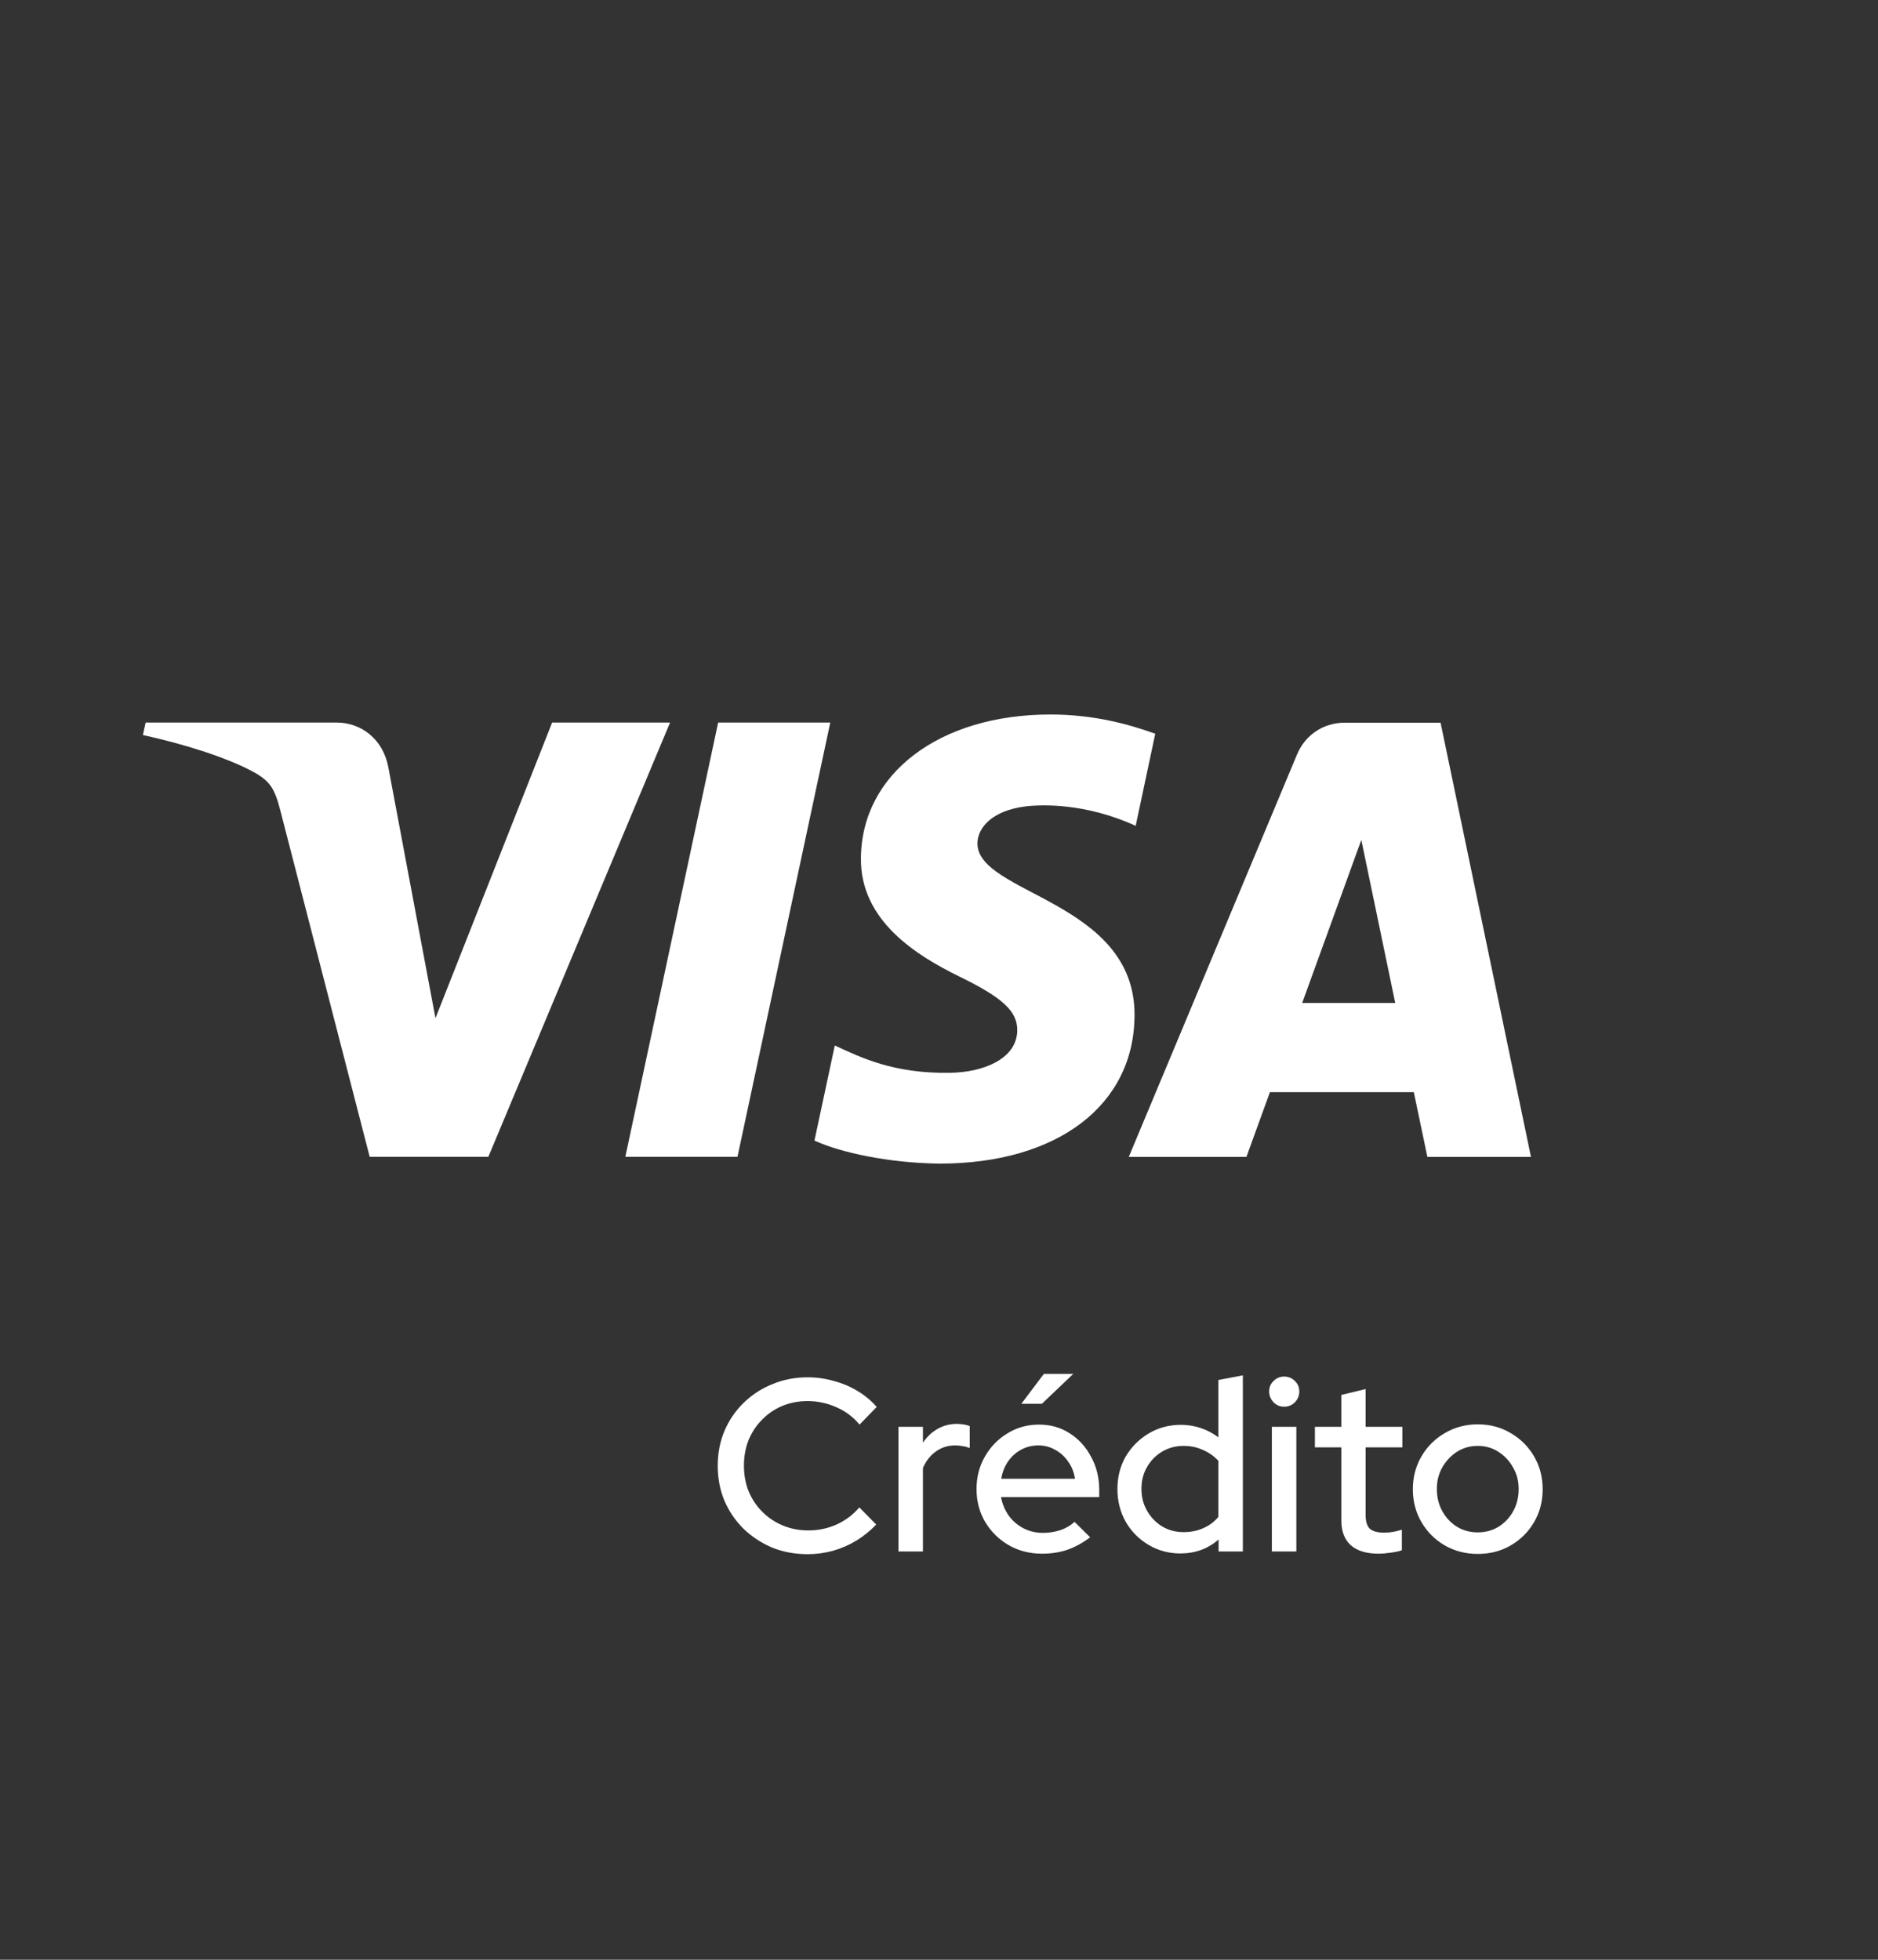 <svg width="92" height="96" viewBox="0 0 92 96" fill="none" xmlns="http://www.w3.org/2000/svg">
<rect x="0" y="0" width="92" height="96" fill="#333333" stroke="none"/>
<path d="M40.674 35.394L36.128 56.667H30.634L35.181 35.394H40.674ZM63.792 49.13L66.689 41.144L68.35 49.13H63.792ZM69.925 56.673H75L70.571 35.401H65.877C64.825 35.401 63.933 36.011 63.539 36.96L55.296 56.673H61.06L62.211 53.5H69.26L69.925 56.673ZM55.579 49.728C55.604 44.108 47.828 43.8 47.884 41.292C47.902 40.522 48.628 39.708 50.215 39.505C51.002 39.406 53.168 39.326 55.635 40.454L56.594 35.943C55.278 35.468 53.568 35 51.458 35C46.032 35 42.206 37.89 42.175 42.038C42.138 45.1 44.9 46.807 46.986 47.83C49.126 48.872 49.84 49.537 49.834 50.474C49.815 51.898 48.124 52.532 46.543 52.551C43.781 52.6 42.175 51.805 40.895 51.213L39.899 55.872C41.184 56.464 43.553 56.969 46.014 57C51.79 57.006 55.567 54.147 55.579 49.728ZM32.825 35.394L23.923 56.667H18.11L13.73 39.69C13.459 38.642 13.232 38.26 12.42 37.816C11.103 37.095 8.919 36.423 7 36.005L7.135 35.394H16.486C17.679 35.394 18.75 36.183 19.02 37.564L21.333 49.876L27.048 35.394H32.825Z" fill="white"/>
<path d="M39.564 76.132C38.94 76.132 38.36 76.024 37.824 75.808C37.296 75.584 36.828 75.276 36.42 74.884C36.02 74.484 35.708 74.024 35.484 73.504C35.268 72.976 35.16 72.408 35.16 71.8C35.16 71.192 35.268 70.628 35.484 70.108C35.708 69.58 36.02 69.12 36.42 68.728C36.828 68.328 37.3 68.02 37.836 67.804C38.372 67.58 38.948 67.468 39.564 67.468C40.004 67.468 40.432 67.528 40.848 67.648C41.272 67.76 41.66 67.924 42.012 68.14C42.372 68.356 42.684 68.616 42.948 68.92L42.108 69.784C41.796 69.408 41.416 69.124 40.968 68.932C40.52 68.732 40.052 68.632 39.564 68.632C39.116 68.632 38.7 68.712 38.316 68.872C37.94 69.032 37.612 69.256 37.332 69.544C37.052 69.824 36.832 70.156 36.672 70.54C36.52 70.924 36.444 71.344 36.444 71.8C36.444 72.248 36.52 72.664 36.672 73.048C36.832 73.432 37.056 73.768 37.344 74.056C37.632 74.344 37.968 74.568 38.352 74.728C38.736 74.888 39.152 74.968 39.6 74.968C40.088 74.968 40.548 74.872 40.98 74.68C41.42 74.48 41.792 74.2 42.096 73.84L42.924 74.68C42.644 74.976 42.324 75.236 41.964 75.46C41.612 75.676 41.228 75.844 40.812 75.964C40.404 76.076 39.988 76.132 39.564 76.132ZM44.013 76V69.892H45.213V70.672C45.405 70.384 45.641 70.16 45.921 70C46.209 69.832 46.533 69.748 46.893 69.748C47.141 69.756 47.345 69.792 47.505 69.856V70.936C47.393 70.888 47.277 70.856 47.157 70.84C47.037 70.816 46.917 70.804 46.797 70.804C46.445 70.804 46.133 70.9 45.861 71.092C45.589 71.276 45.373 71.548 45.213 71.908V76H44.013ZM51.042 76.108C50.442 76.108 49.898 75.968 49.41 75.688C48.93 75.408 48.546 75.028 48.258 74.548C47.978 74.068 47.838 73.532 47.838 72.94C47.838 72.356 47.974 71.828 48.246 71.356C48.518 70.876 48.886 70.496 49.35 70.216C49.814 69.928 50.33 69.784 50.898 69.784C51.466 69.784 51.97 69.928 52.41 70.216C52.85 70.496 53.198 70.88 53.454 71.368C53.718 71.848 53.85 72.392 53.85 73V73.336H49.038C49.102 73.672 49.226 73.972 49.41 74.236C49.602 74.5 49.842 74.708 50.13 74.86C50.426 75.012 50.746 75.088 51.09 75.088C51.386 75.088 51.67 75.044 51.942 74.956C52.222 74.86 52.454 74.724 52.638 74.548L53.406 75.304C53.046 75.576 52.674 75.78 52.29 75.916C51.914 76.044 51.498 76.108 51.042 76.108ZM49.05 72.436H52.662C52.614 72.116 52.502 71.836 52.326 71.596C52.158 71.348 51.946 71.156 51.69 71.02C51.442 70.876 51.17 70.804 50.874 70.804C50.57 70.804 50.29 70.872 50.034 71.008C49.778 71.144 49.562 71.336 49.386 71.584C49.218 71.824 49.106 72.108 49.05 72.436ZM50.034 68.764L51.138 67.3H52.578L51.042 68.764H50.034ZM57.825 76.096C57.257 76.096 56.737 75.956 56.265 75.676C55.793 75.396 55.421 75.02 55.149 74.548C54.877 74.068 54.741 73.532 54.741 72.94C54.741 72.348 54.877 71.816 55.149 71.344C55.429 70.872 55.805 70.496 56.277 70.216C56.749 69.936 57.273 69.796 57.849 69.796C58.185 69.796 58.509 69.848 58.821 69.952C59.133 70.056 59.421 70.208 59.685 70.408V67.6L60.885 67.372V76H59.697V75.412C59.177 75.868 58.553 76.096 57.825 76.096ZM57.981 75.052C58.333 75.052 58.653 74.988 58.941 74.86C59.237 74.732 59.485 74.548 59.685 74.308V71.56C59.485 71.336 59.237 71.16 58.941 71.032C58.653 70.896 58.333 70.828 57.981 70.828C57.597 70.828 57.249 70.92 56.937 71.104C56.625 71.288 56.377 71.54 56.193 71.86C56.009 72.172 55.917 72.528 55.917 72.928C55.917 73.328 56.009 73.688 56.193 74.008C56.377 74.328 56.625 74.584 56.937 74.776C57.249 74.96 57.597 75.052 57.981 75.052ZM62.306 76V69.892H63.506V76H62.306ZM62.906 68.908C62.706 68.908 62.534 68.836 62.39 68.692C62.246 68.54 62.174 68.364 62.174 68.164C62.174 67.956 62.246 67.784 62.39 67.648C62.534 67.504 62.706 67.432 62.906 67.432C63.114 67.432 63.29 67.504 63.434 67.648C63.578 67.784 63.65 67.956 63.65 68.164C63.65 68.364 63.578 68.54 63.434 68.692C63.29 68.836 63.114 68.908 62.906 68.908ZM67.535 76.108C66.943 76.108 66.491 75.972 66.179 75.7C65.867 75.42 65.711 75.016 65.711 74.488V70.9H64.415V69.892H65.711V68.332L66.899 68.044V69.892H68.699V70.9H66.899V74.212C66.899 74.524 66.967 74.748 67.103 74.884C67.247 75.012 67.479 75.076 67.799 75.076C67.967 75.076 68.115 75.064 68.243 75.04C68.379 75.016 68.523 74.98 68.675 74.932V75.94C68.515 75.996 68.327 76.036 68.111 76.06C67.903 76.092 67.711 76.108 67.535 76.108ZM72.393 76.12C71.801 76.12 71.261 75.98 70.773 75.7C70.293 75.42 69.913 75.04 69.633 74.56C69.353 74.08 69.213 73.544 69.213 72.952C69.213 72.36 69.353 71.824 69.633 71.344C69.913 70.864 70.293 70.484 70.773 70.204C71.261 69.916 71.801 69.772 72.393 69.772C72.993 69.772 73.533 69.916 74.013 70.204C74.493 70.484 74.873 70.864 75.153 71.344C75.433 71.824 75.573 72.36 75.573 72.952C75.573 73.544 75.433 74.08 75.153 74.56C74.873 75.04 74.493 75.42 74.013 75.7C73.533 75.98 72.993 76.12 72.393 76.12ZM72.393 75.064C72.769 75.064 73.109 74.972 73.413 74.788C73.717 74.596 73.957 74.34 74.133 74.02C74.309 73.7 74.397 73.34 74.397 72.94C74.397 72.548 74.305 72.196 74.121 71.884C73.945 71.564 73.705 71.308 73.401 71.116C73.105 70.924 72.769 70.828 72.393 70.828C72.017 70.828 71.677 70.924 71.373 71.116C71.077 71.308 70.837 71.564 70.653 71.884C70.477 72.196 70.389 72.548 70.389 72.94C70.389 73.34 70.477 73.7 70.653 74.02C70.829 74.34 71.069 74.596 71.373 74.788C71.677 74.972 72.017 75.064 72.393 75.064Z" fill="white"/>
</svg>
